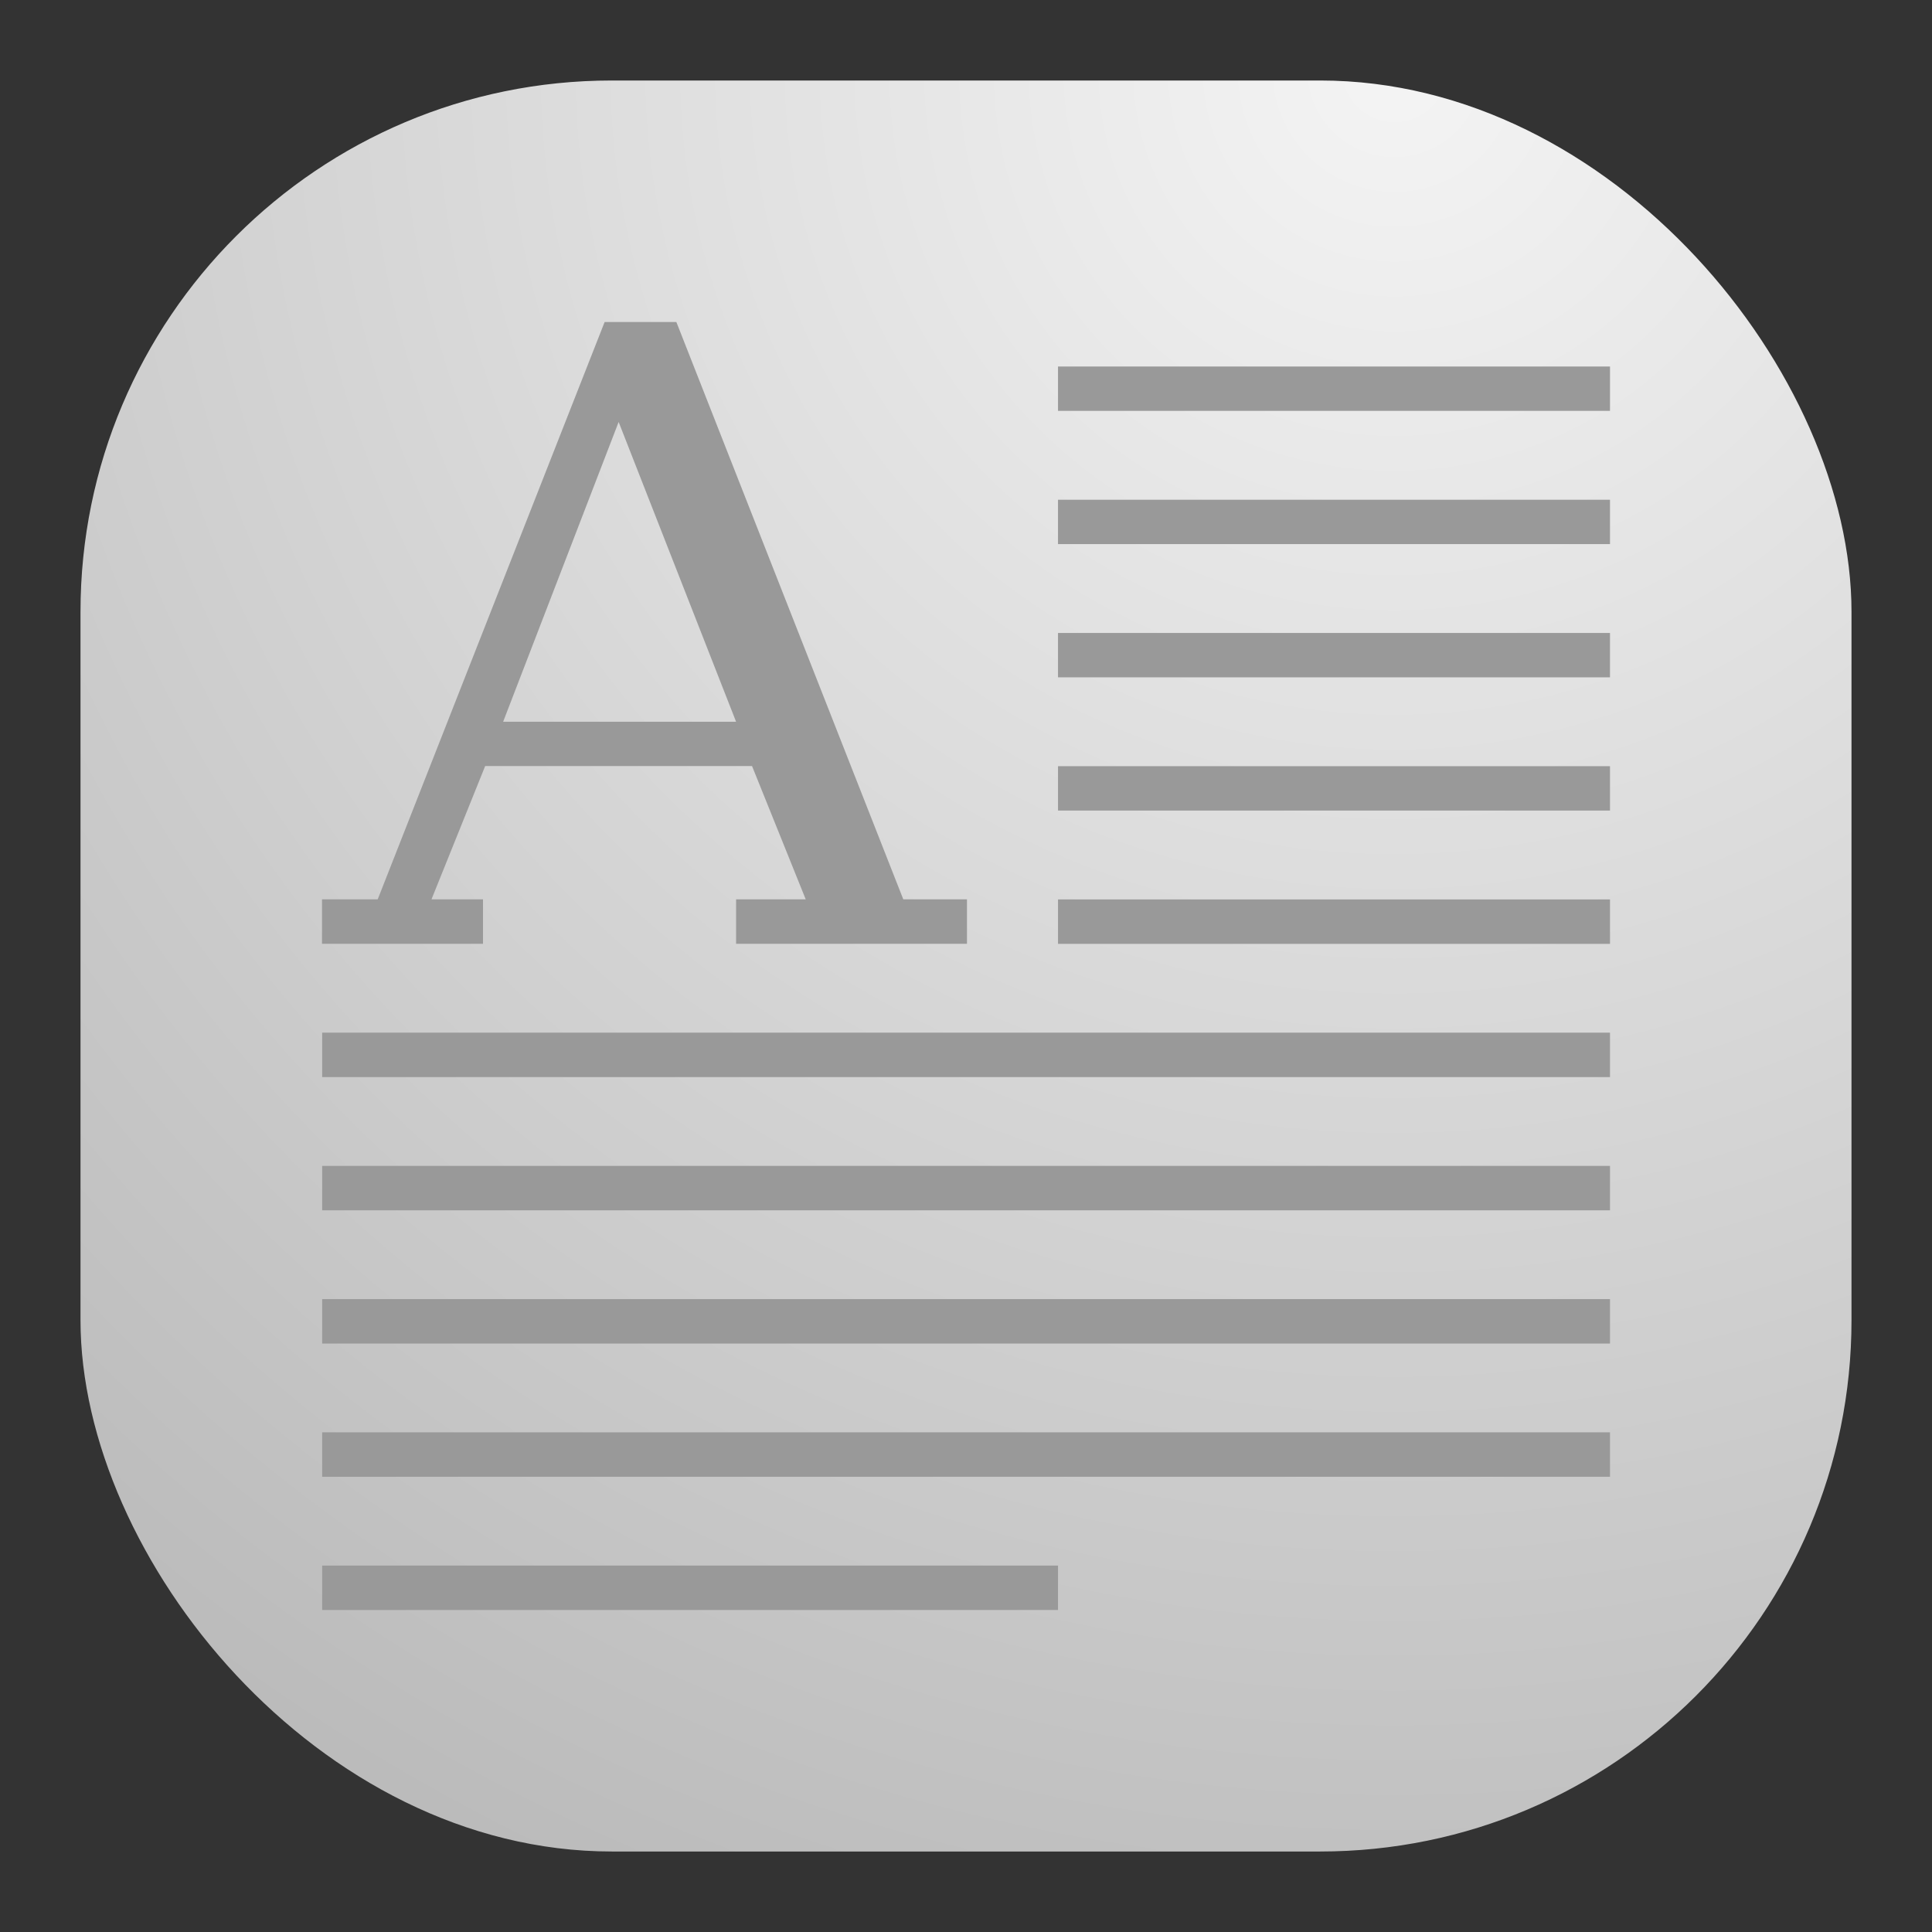 <svg width="24" height="24" viewBox="0 0 24 24" fill="none" xmlns="http://www.w3.org/2000/svg">
<rect x="0" y="0" width="24" height="24" fill="#333333" stroke="none"/>
<rect x="1" y="1" width="22" height="22" rx="6.6" fill="url(#paint0_radial_21_1373)"/>
<path d="M13.143 4.553V5.104H20V4.553H13.143ZM13.143 6.208V6.759H20V6.208H13.143ZM13.143 7.863V8.414H20V7.863H13.143ZM13.143 9.518V10.069H20V9.518H13.143ZM13.143 11.173V11.725H20V11.173H13.143ZM4.002 12.828V13.38H20V12.828H4.002ZM4.002 14.483V15.035H20V14.483H4.002ZM4.002 16.138V16.69H20V16.138H4.002ZM4.002 17.793V18.345H20V17.793H4.002ZM4.002 19.448V20H13.143V19.448H4.002Z" fill="#999999"/>
<path d="M7.511 4L4.692 11.172H4V11.724H6V11.172H5.36L6.027 9.516H9.342L10.009 11.172H9.144V11.724H12.012V11.172H11.221L8.402 4H7.511ZM7.685 5.242L9.144 8.966H6.25L7.685 5.242Z" fill="#999999"/>
<defs>
<radialGradient id="paint0_radial_21_1373" cx="0" cy="0" r="1" gradientUnits="userSpaceOnUse" gradientTransform="translate(17.5 1) rotate(116.565) scale(24.597)">
<stop stop-color="#F4F4F4"/>
<stop offset="1" stop-color="#BBBBBB"/>
</radialGradient>
</defs>
</svg>
